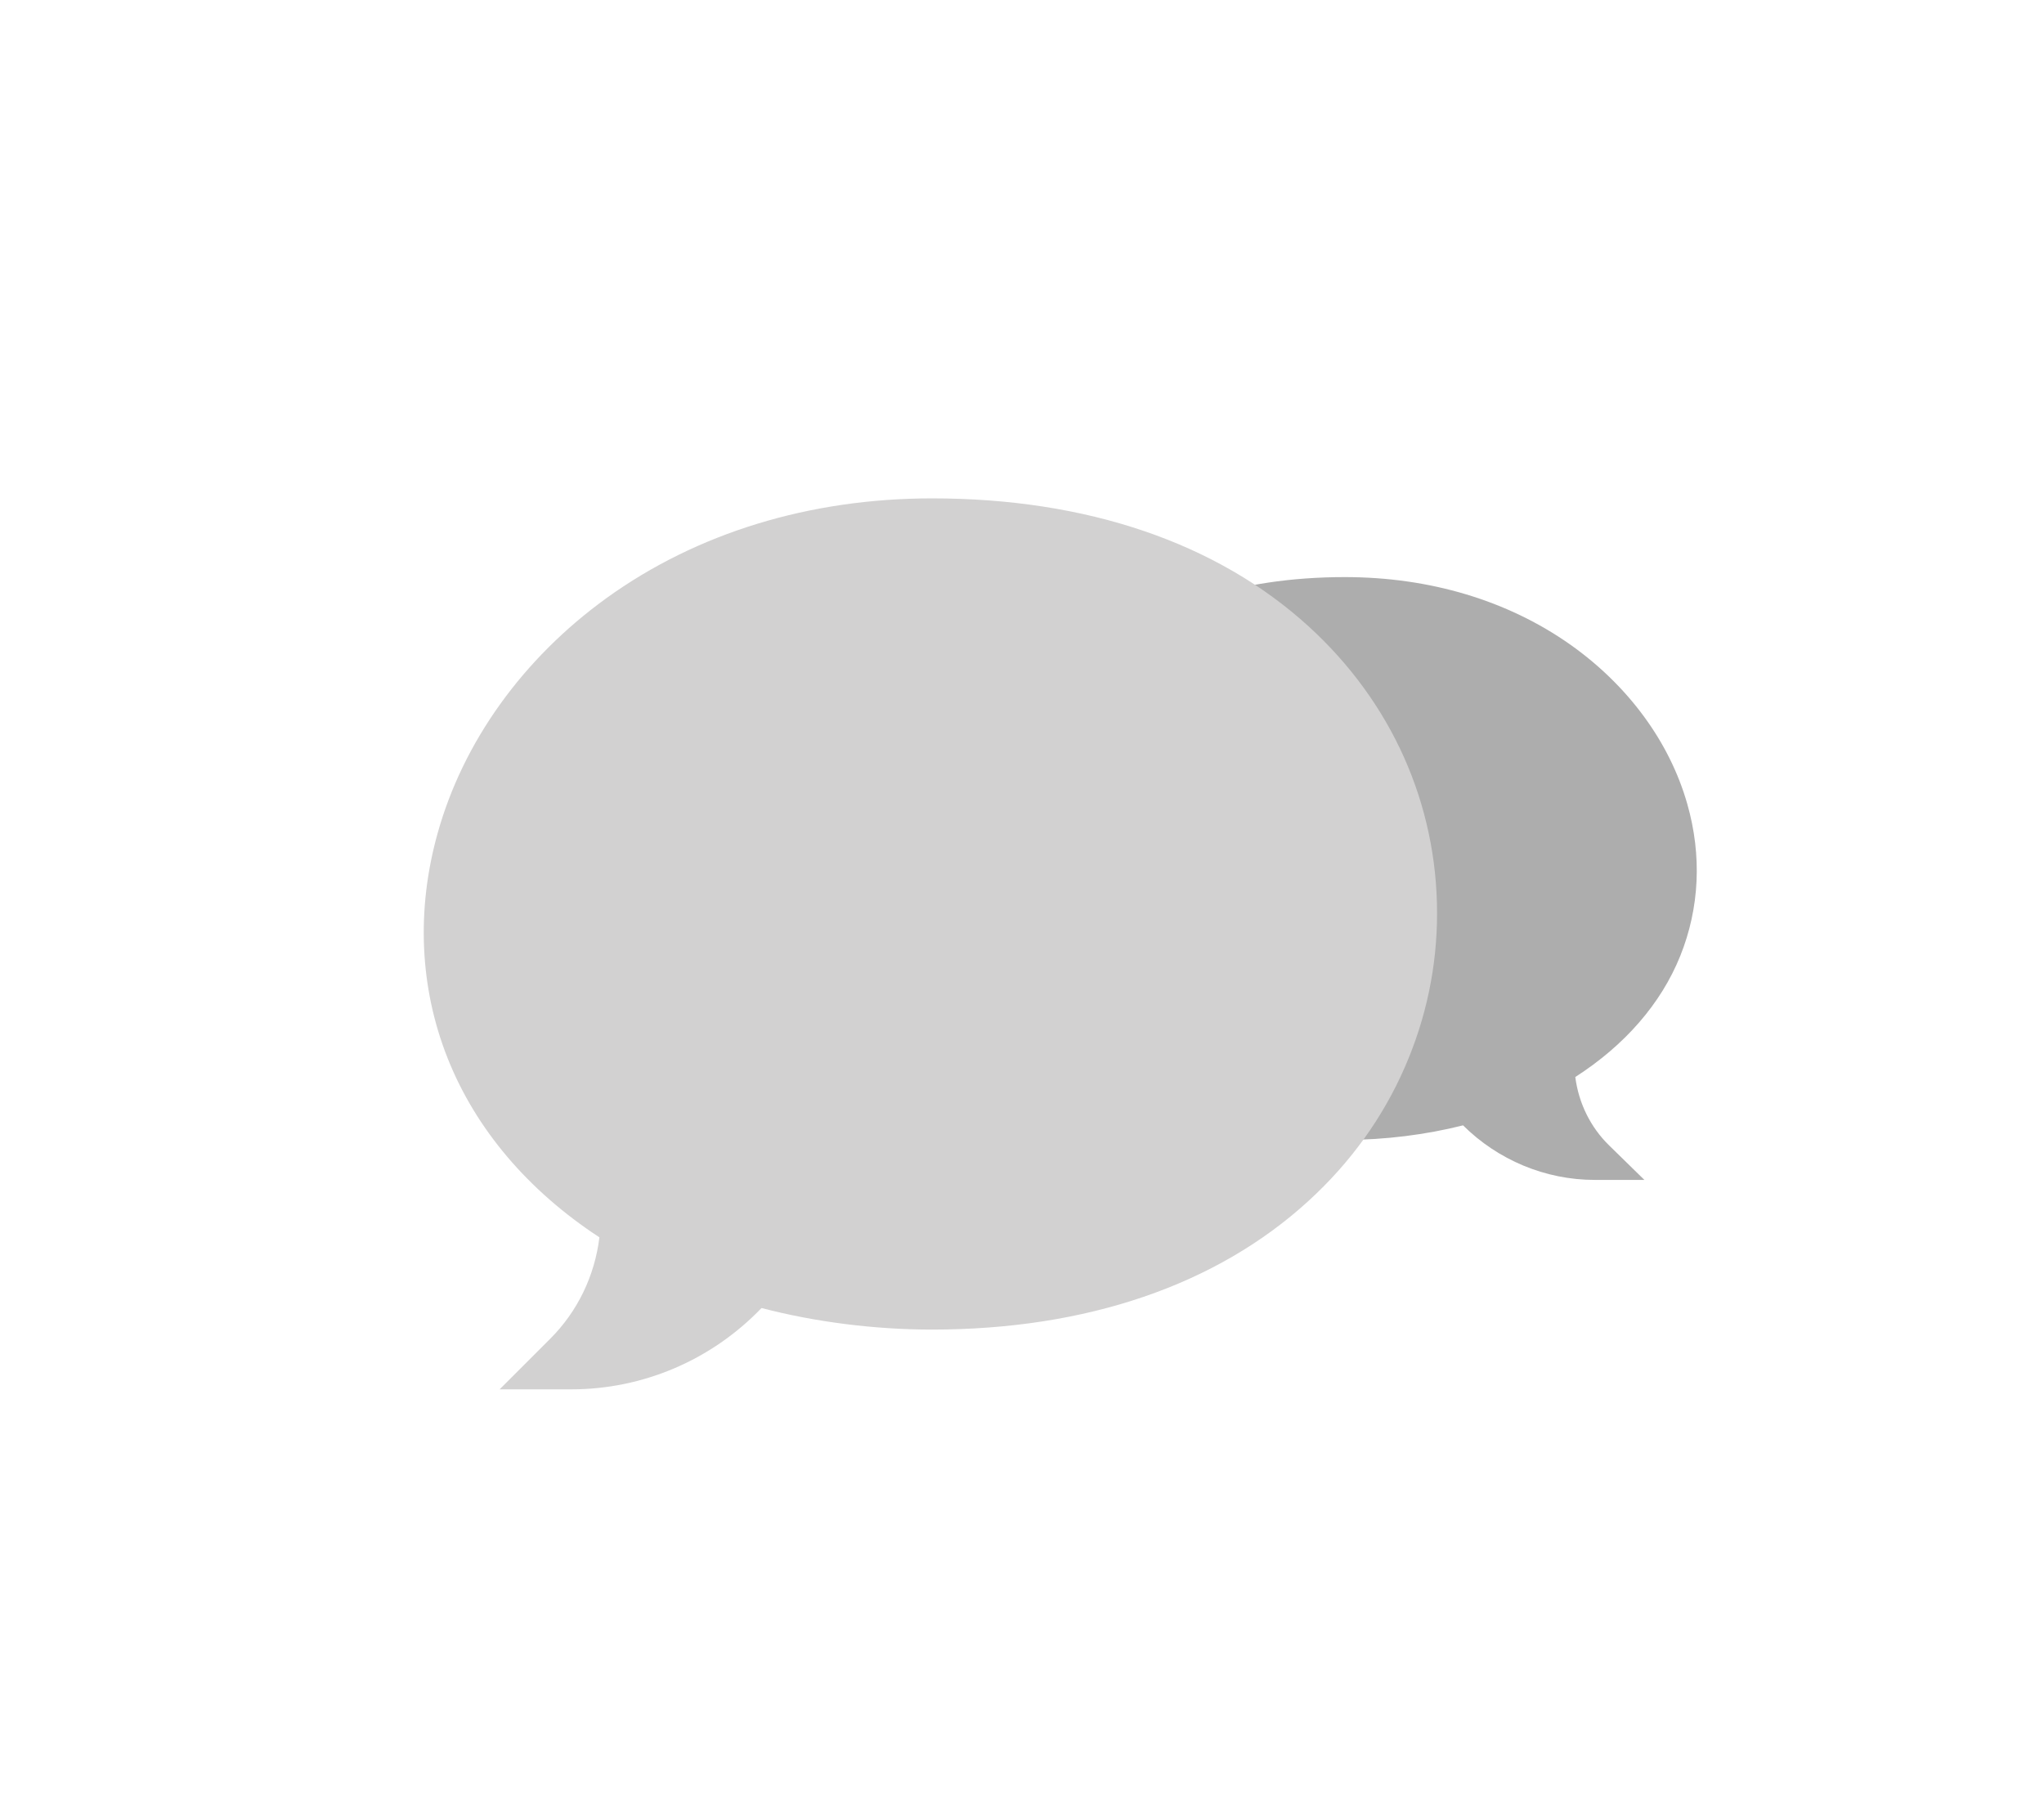 <?xml version="1.0" encoding="utf-8"?>
<!-- Generator: Adobe Illustrator 24.2.0, SVG Export Plug-In . SVG Version: 6.00 Build 0)  -->
<svg version="1.1" id="Camada_1" xmlns="http://www.w3.org/2000/svg" xmlns:xlink="http://www.w3.org/1999/xlink" x="0px" y="0px"
	 viewBox="0 0 78.67 69.89" style="enable-background:new 0 0 78.67 69.89;" xml:space="preserve">
<style type="text/css">
	.st0{fill:#ADADAD;}
	.st1{fill:#D2D1D1;}
</style>
<path class="st0" d="M61.38,45.41h1.91l-1.35-1.32c-0.73-0.71-1.18-1.64-1.31-2.64c1.9-1.22,3.3-2.82,4.04-4.66
	c0.74-1.84,0.84-3.86,0.27-5.85c-0.68-2.39-2.28-4.56-4.5-6.13c-2.41-1.7-5.41-2.6-8.68-2.6c-4.12,0-7.59,1.15-10.03,3.34
	c-2.21,1.97-3.42,4.62-3.42,7.47c0,1.38,0.29,2.73,0.86,4.01c0.59,1.32,1.45,2.49,2.57,3.49c2.45,2.19,5.92,3.35,10.03,3.35
	c1.53,0,3.12-0.2,4.54-0.56C57.65,44.64,59.47,45.41,61.38,45.41z"/>
<path class="st1" d="M21.99,53.47h-2.76l1.95-1.95c1.05-1.05,1.71-2.42,1.89-3.9c-2.75-1.8-4.76-4.17-5.84-6.89
	c-1.08-2.72-1.21-5.71-0.39-8.65c0.98-3.53,3.29-6.74,6.5-9.06c3.48-2.51,7.82-3.84,12.54-3.84c5.95,0,10.96,1.71,14.49,4.93
	c3.19,2.91,4.94,6.83,4.94,11.04c0,2.05-0.42,4.04-1.24,5.92c-0.85,1.95-2.1,3.68-3.71,5.15c-3.54,3.24-8.55,4.95-14.49,4.95
	c-2.2,0-4.5-0.29-6.56-0.83C27.38,52.35,24.74,53.47,21.99,53.47z"/>
</svg>
